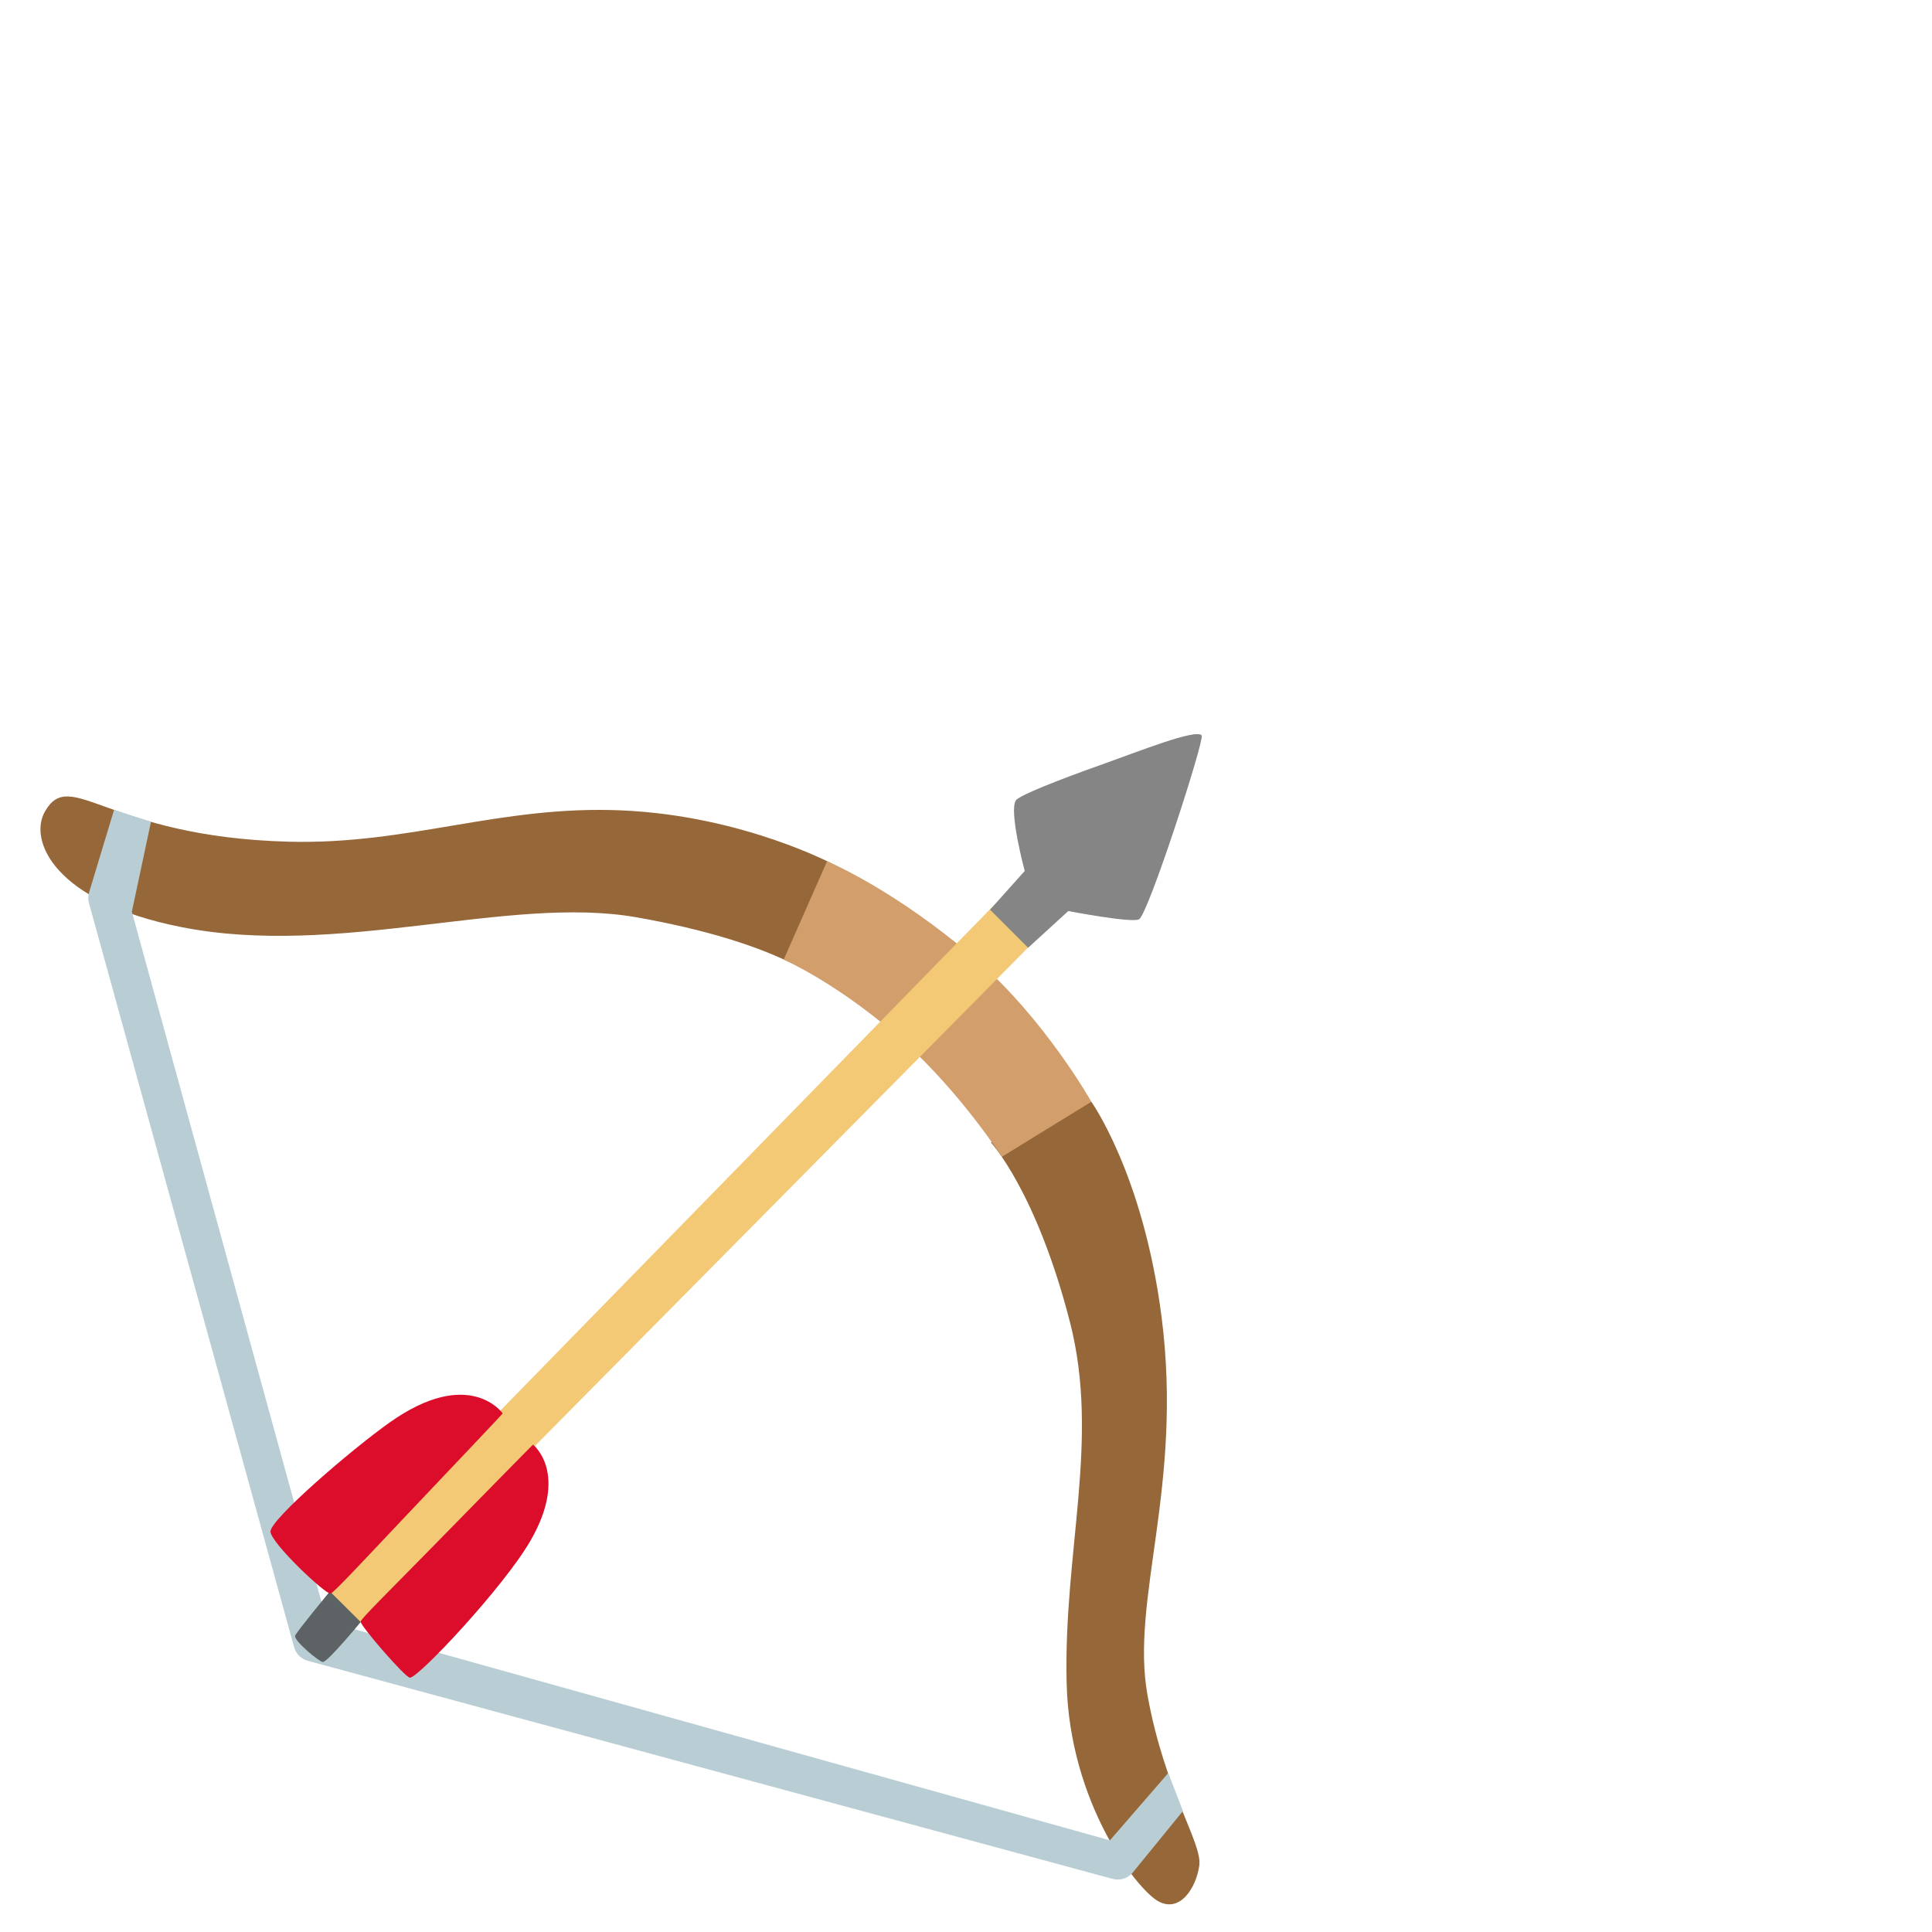 <svg width="200" height="200" xmlns="http://www.w3.org/2000/svg" preserveAspectRatio="xMidYMid meet" class="iconify iconify--noto" role="img" aria-hidden="true">

 <g>
  <title>Layer 1</title>
  <path id="svg_1" fill="#966738" d="m4.649,84.012c-1.71,2.99 0.97,9.35 14.07,11.95c16.31,3.24 33.88,-3.32 47.13,-1.01c7.54,1.32 12.32,3.03 15.06,4.27c2.13,0.97 2.13,1.05 2.13,1.05l3.38,-10.72s-9.41,-5.1 -22.03,-5.66s-22,3.57 -34.51,3.24c-18.86,-0.5 -22.55,-7.81 -25.23,-3.12z"/>
  <path id="svg_2" fill="#966738" d="m102.579,118.272l10.38,-4.24s5.38,7.51 7.28,22.25c2.27,17.61 -3.24,29.26 -1.45,39.2s5.7,15.3 5.36,17.65c-0.34,2.35 -2.01,4.91 -4.24,3.69c-2.23,-1.23 -9.19,-10.17 -9.49,-22.56c-0.34,-13.74 3.47,-25.2 0.34,-37.41c-3.48,-13.53 -8.18,-18.58 -8.18,-18.58z"/>
  <path id="svg_3" fill="#d29f6c" d="m85.619,89.152l-4.49,10.18s6.01,2.65 12.64,8.69c5.79,5.28 9.94,11.73 9.94,11.73l9.27,-5.7s-4.81,-8.52 -11.84,-14.63c-8.37,-7.28 -15.52,-10.27 -15.52,-10.27z"/>
  <path id="svg_4" d="m103.039,93.562l-68.98,70.62l0.3,3.28l2.98,0.45l69.73,-70.47l-4.03,-3.88z" fill="#f3c976"/>
  <path id="svg_5" fill="#858585" d="m106.079,90.162l-3.59,4.01l3.94,3.94l4.16,-3.8s6.62,1.27 7.33,0.85c0.97,-0.58 6.78,-18.55 6.48,-19.02c-0.49,-0.77 -6.56,1.66 -10.42,3.03c-4.58,1.62 -8.45,3.18 -8.8,3.66c-0.79,1.06 0.9,7.33 0.9,7.33z"/>
  <path id="svg_6" fill="#b8ced4" d="m115.699,194.572c-0.17,0 -0.35,-0.02 -0.52,-0.07l-83.33,-22.58c-0.68,-0.19 -1.22,-0.72 -1.4,-1.4l-21.24,-77.04c-0.1,-0.37 -0.1,-0.75 0.02,-1.12l2.58,-8.53l3.82,1.24l-1.98,9.31l20.19,73.48l81.06,22.65l6.04,-6.97l1.52,3.93l-5.21,6.39c-0.4,0.46 -0.96,0.71 -1.55,0.71z"/>
  <path id="svg_7" fill="#5d6265" d="m34.149,164.742l3.19,3.17s-3.37,4.09 -3.91,4.14c-0.32,0.03 -3.09,-2.24 -2.87,-2.74c0.22,-0.49 3.59,-4.57 3.59,-4.57z"/>
  <path id="svg_8" fill="#db0d2a" d="m52.039,146.312c-0.03,0.08 -5.32,5.65 -10.2,10.8c-3.78,3.99 -7.36,7.86 -7.63,7.86c-0.61,0 -6.12,-5.2 -6.21,-6.41s8.34,-8.48 12.34,-11.31c8.26,-5.85 11.7,-0.94 11.7,-0.94z"/>
  <path id="svg_9" fill="#db0d2a" d="m55.179,149.542c-0.21,0.19 -6.27,6.37 -11.3,11.5c-3.45,3.52 -6.51,6.53 -6.55,6.82c-0.05,0.41 4.62,5.81 5.11,5.81c0.9,0 9.73,-9.42 12.47,-14.17c4.04,-7 0.27,-9.96 0.27,-9.96z"/>
 </g>
</svg>